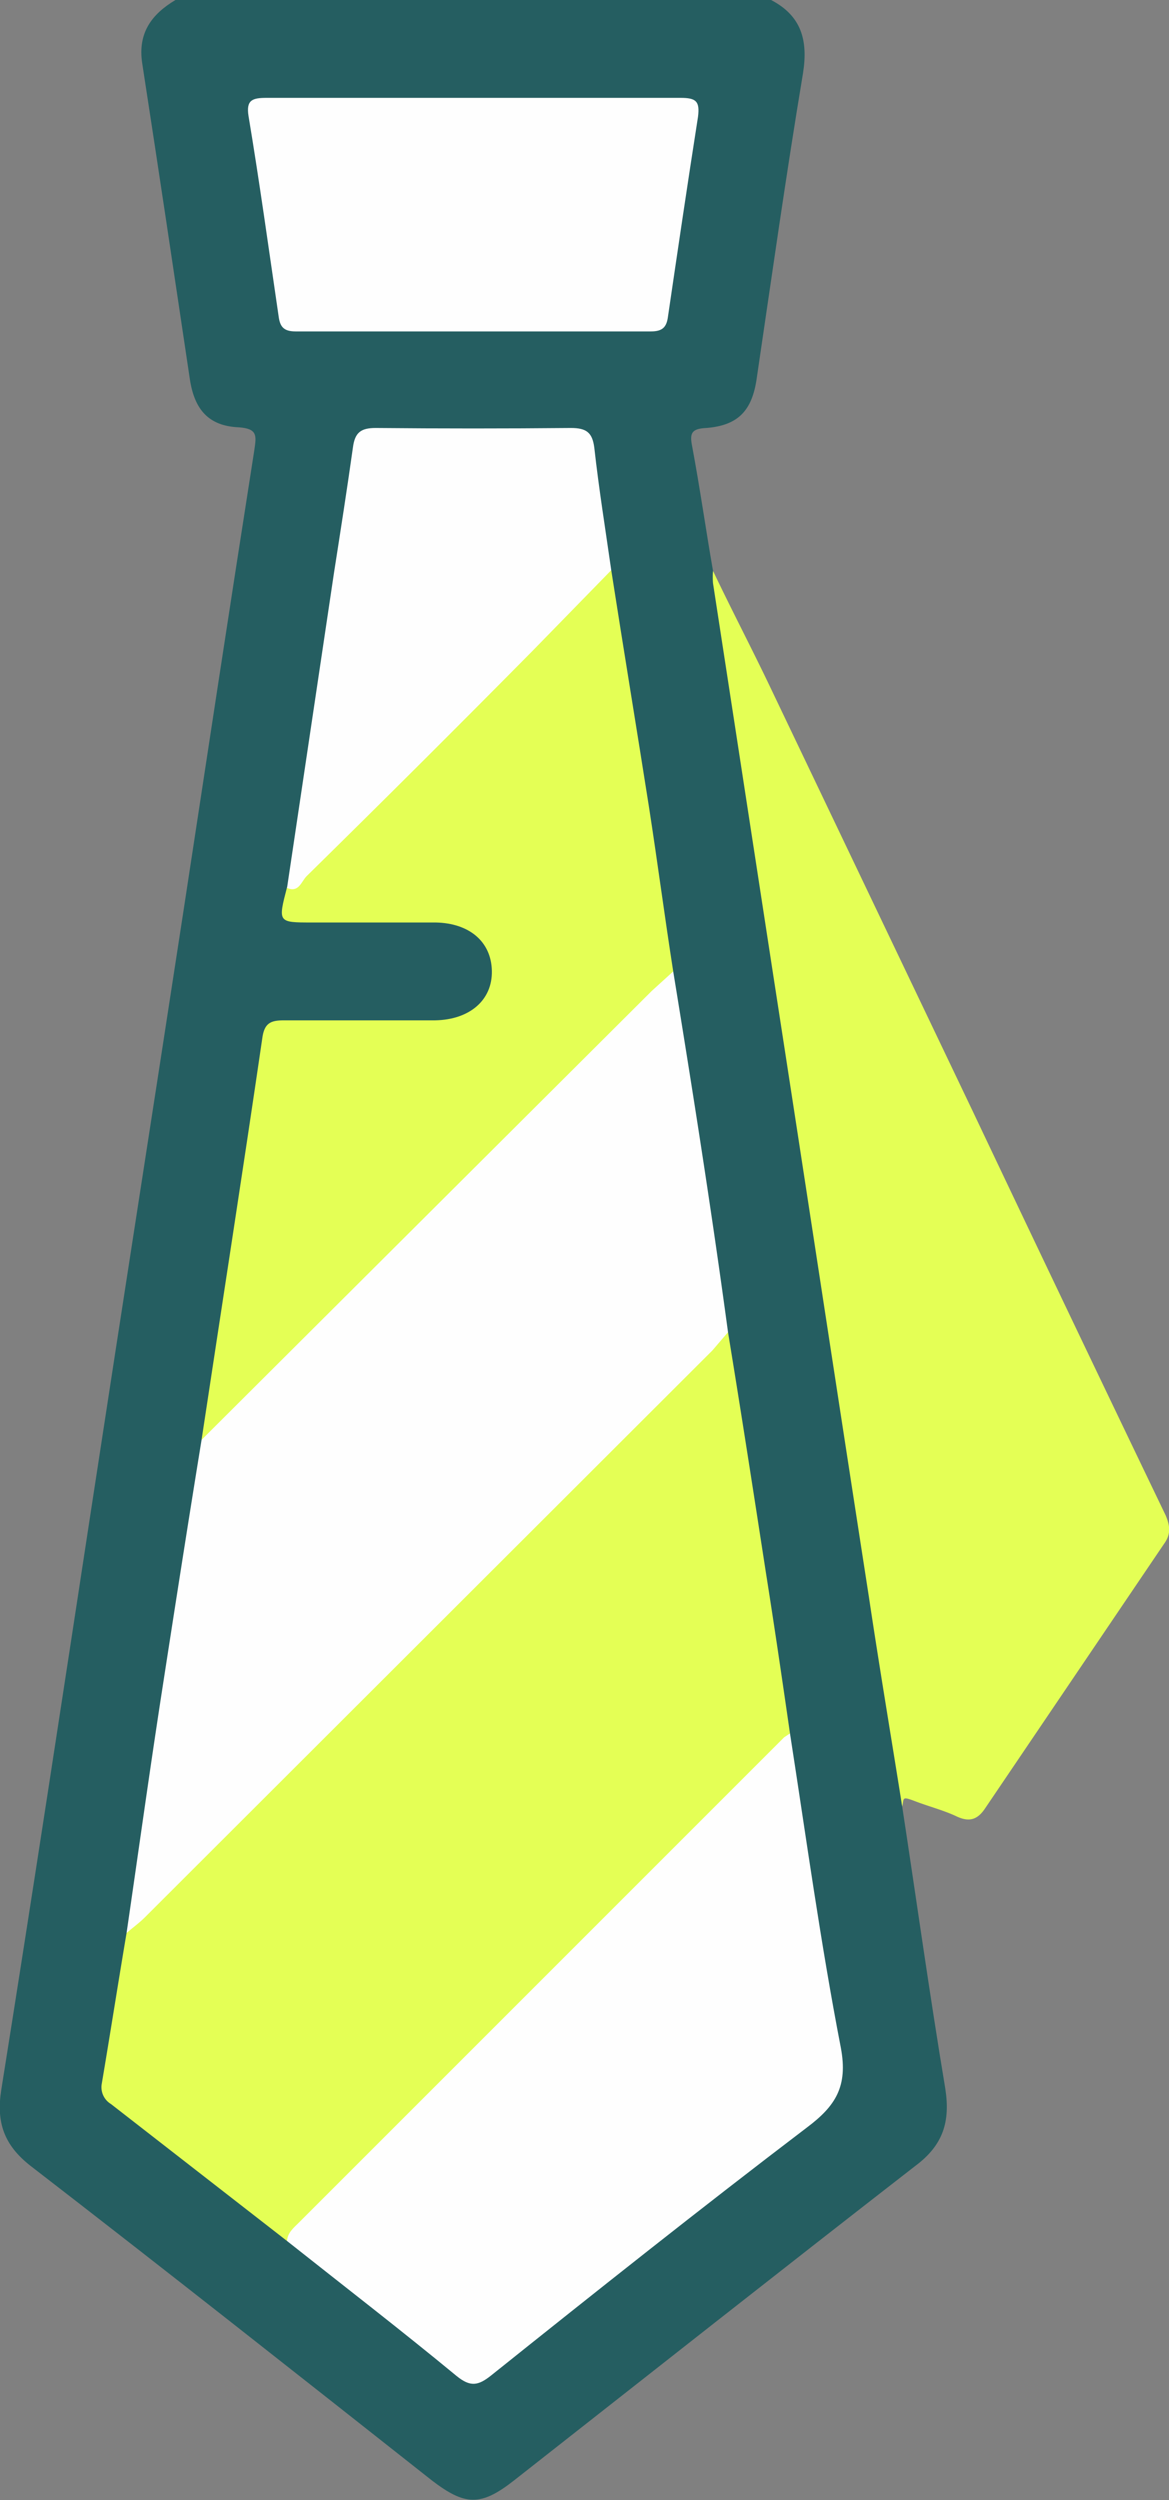 <svg xmlns="http://www.w3.org/2000/svg" viewBox="0 0 179.2 383.2"><rect x="0" y="0" width="179.2" height="383.2" fill="#808080" stroke="none"/><g id="Layer_2" data-name="Layer 2"><g id="Layer_1-2" data-name="Layer 1"><path d="M138.3,276.9c2.2,14.4,4.2,28.8,6.6,43.2.8,5.1-.3,8.7-4.6,11.9-20.6,16-41,32.1-61.5,48.2-5.1,4-7.5,3.9-12.6,0C45.8,364.1,25.3,347.9,4.7,332,.6,328.8-.6,325.3.2,320.3c4.8-30.1,9.4-60.3,14-90.4s9.3-60.1,13.9-90.1c3.6-23.6,7.2-47.3,10.9-70.9.3-2.1.5-3.2-2.4-3.4-4.6-.2-6.8-2.7-7.5-7.4C26.7,42,24.3,25.9,21.8,9.7c-.7-4.6,1.4-7.5,5.1-9.7h91.3c4.6,2.4,5.7,6.1,4.9,11.2-2.6,15.6-4.8,31.2-7.1,46.8-.7,4.9-2.8,7.2-7.7,7.6-2.3.1-2.6.8-2.2,2.8,1.2,6.4,2.1,12.8,3.2,19.1,3.4,10.9,4.2,22.3,5.9,33.5,7.8,49.8,15.4,99.7,23.1,149.6C138.6,272.8,137.9,274.8,138.3,276.9Z" style="fill:#255e61"/><path d="M138.3,276.9c-1.7-10.7-3.5-21.4-5.1-32.1-4.9-31.6-9.7-63.2-14.6-94.9l-9.3-60.5a12,12,0,0,1,0-1.9c2.9,6.1,6,12,8.9,18.1l30.9,64.7q14.7,31,29.6,62c.7,1.7.8,2.9-.3,4.4L151,277.2c-1.2,1.8-2.5,2.1-4.4,1.2s-4.2-1.5-6.3-2.3S138.6,275.6,138.3,276.9Z" style="fill:#e4ff55"/><path d="M111.6,204.2c2,12.2,3.9,24.5,5.8,36.8,1.3,8.2,2.5,16.4,3.7,24.7a13.7,13.7,0,0,1-2.9,3.8C93.8,294,69.2,318.3,45,342.9l-1,.6-27-21a3,3,0,0,1-1.4-3.1c1.3-7.7,2.5-15.4,3.8-23.1a17.9,17.9,0,0,1,3.5-4.3l84.9-84.9C108.9,205.9,109.9,204.5,111.6,204.2Z" style="fill:#e4ff55"/><path d="M111.6,204.2l-2.4,2.8-87,86.9c-.9.9-1.9,1.6-2.8,2.4,1.8-12.3,3.5-24.6,5.4-36.9s4-25.8,6.1-38.7a16.4,16.4,0,0,1,3.6-4.7L99,151.6c1.1-1.2,2-3,4.2-2.7C106.2,167.3,109.1,185.7,111.6,204.2Z" style="fill:#fefefe"/><path d="M103.2,148.9l-3.3,3-69,68.8c3.1-20.5,6.3-41,9.3-61.5.3-2.4,1.3-2.8,3.3-2.8H66.7c5.3-.1,8.8-3.1,8.7-7.6s-3.5-7.3-8.6-7.4h-19c-5.2,0-5.2,0-3.8-5.4C59.3,121,74.4,105.7,89.6,90.6c1.2-1.2,2.2-2.8,4.1-3.2,1.9,12.2,3.9,24.3,5.8,36.4C100.8,132.2,101.9,140.6,103.2,148.9Z" style="fill:#e4ff55"/><path d="M44,343.5c.1-1.3,1-2,1.8-2.8l74.4-74.4.9-.6c2.5,16.1,4.7,32.2,7.8,48.2,1.1,5.9-.8,8.9-5.2,12.2-16.3,12.4-32.4,25.2-48.4,38-2,1.6-3.2,1.8-5.3.1C61.4,357.1,52.7,350.4,44,343.5Z" style="fill:#fefefe"/><path d="M72.6,15h31.7c2.4,0,3,.5,2.7,2.9-1.6,10.2-3.1,20.4-4.6,30.6-.2,1.6-.8,2.3-2.6,2.3H45.3c-1.9,0-2.4-.8-2.6-2.4-1.5-10.2-2.9-20.4-4.6-30.6-.4-2.5.6-2.8,2.8-2.8Z" style="fill:#fefefe"/><path d="M93.7,87.4l-12,12.3Q64.5,117.1,47,134.3c-.8.8-1.2,2.6-3,1.8l7.2-48.3c1-6.4,2-12.8,2.9-19.2.3-2.3,1.2-3,3.5-3,10,.1,19.9.1,29.9,0,2.4,0,3.3.7,3.6,3C91.8,74.9,92.8,81.1,93.7,87.4Z" style="fill:#fefefe"/></g></g></svg>